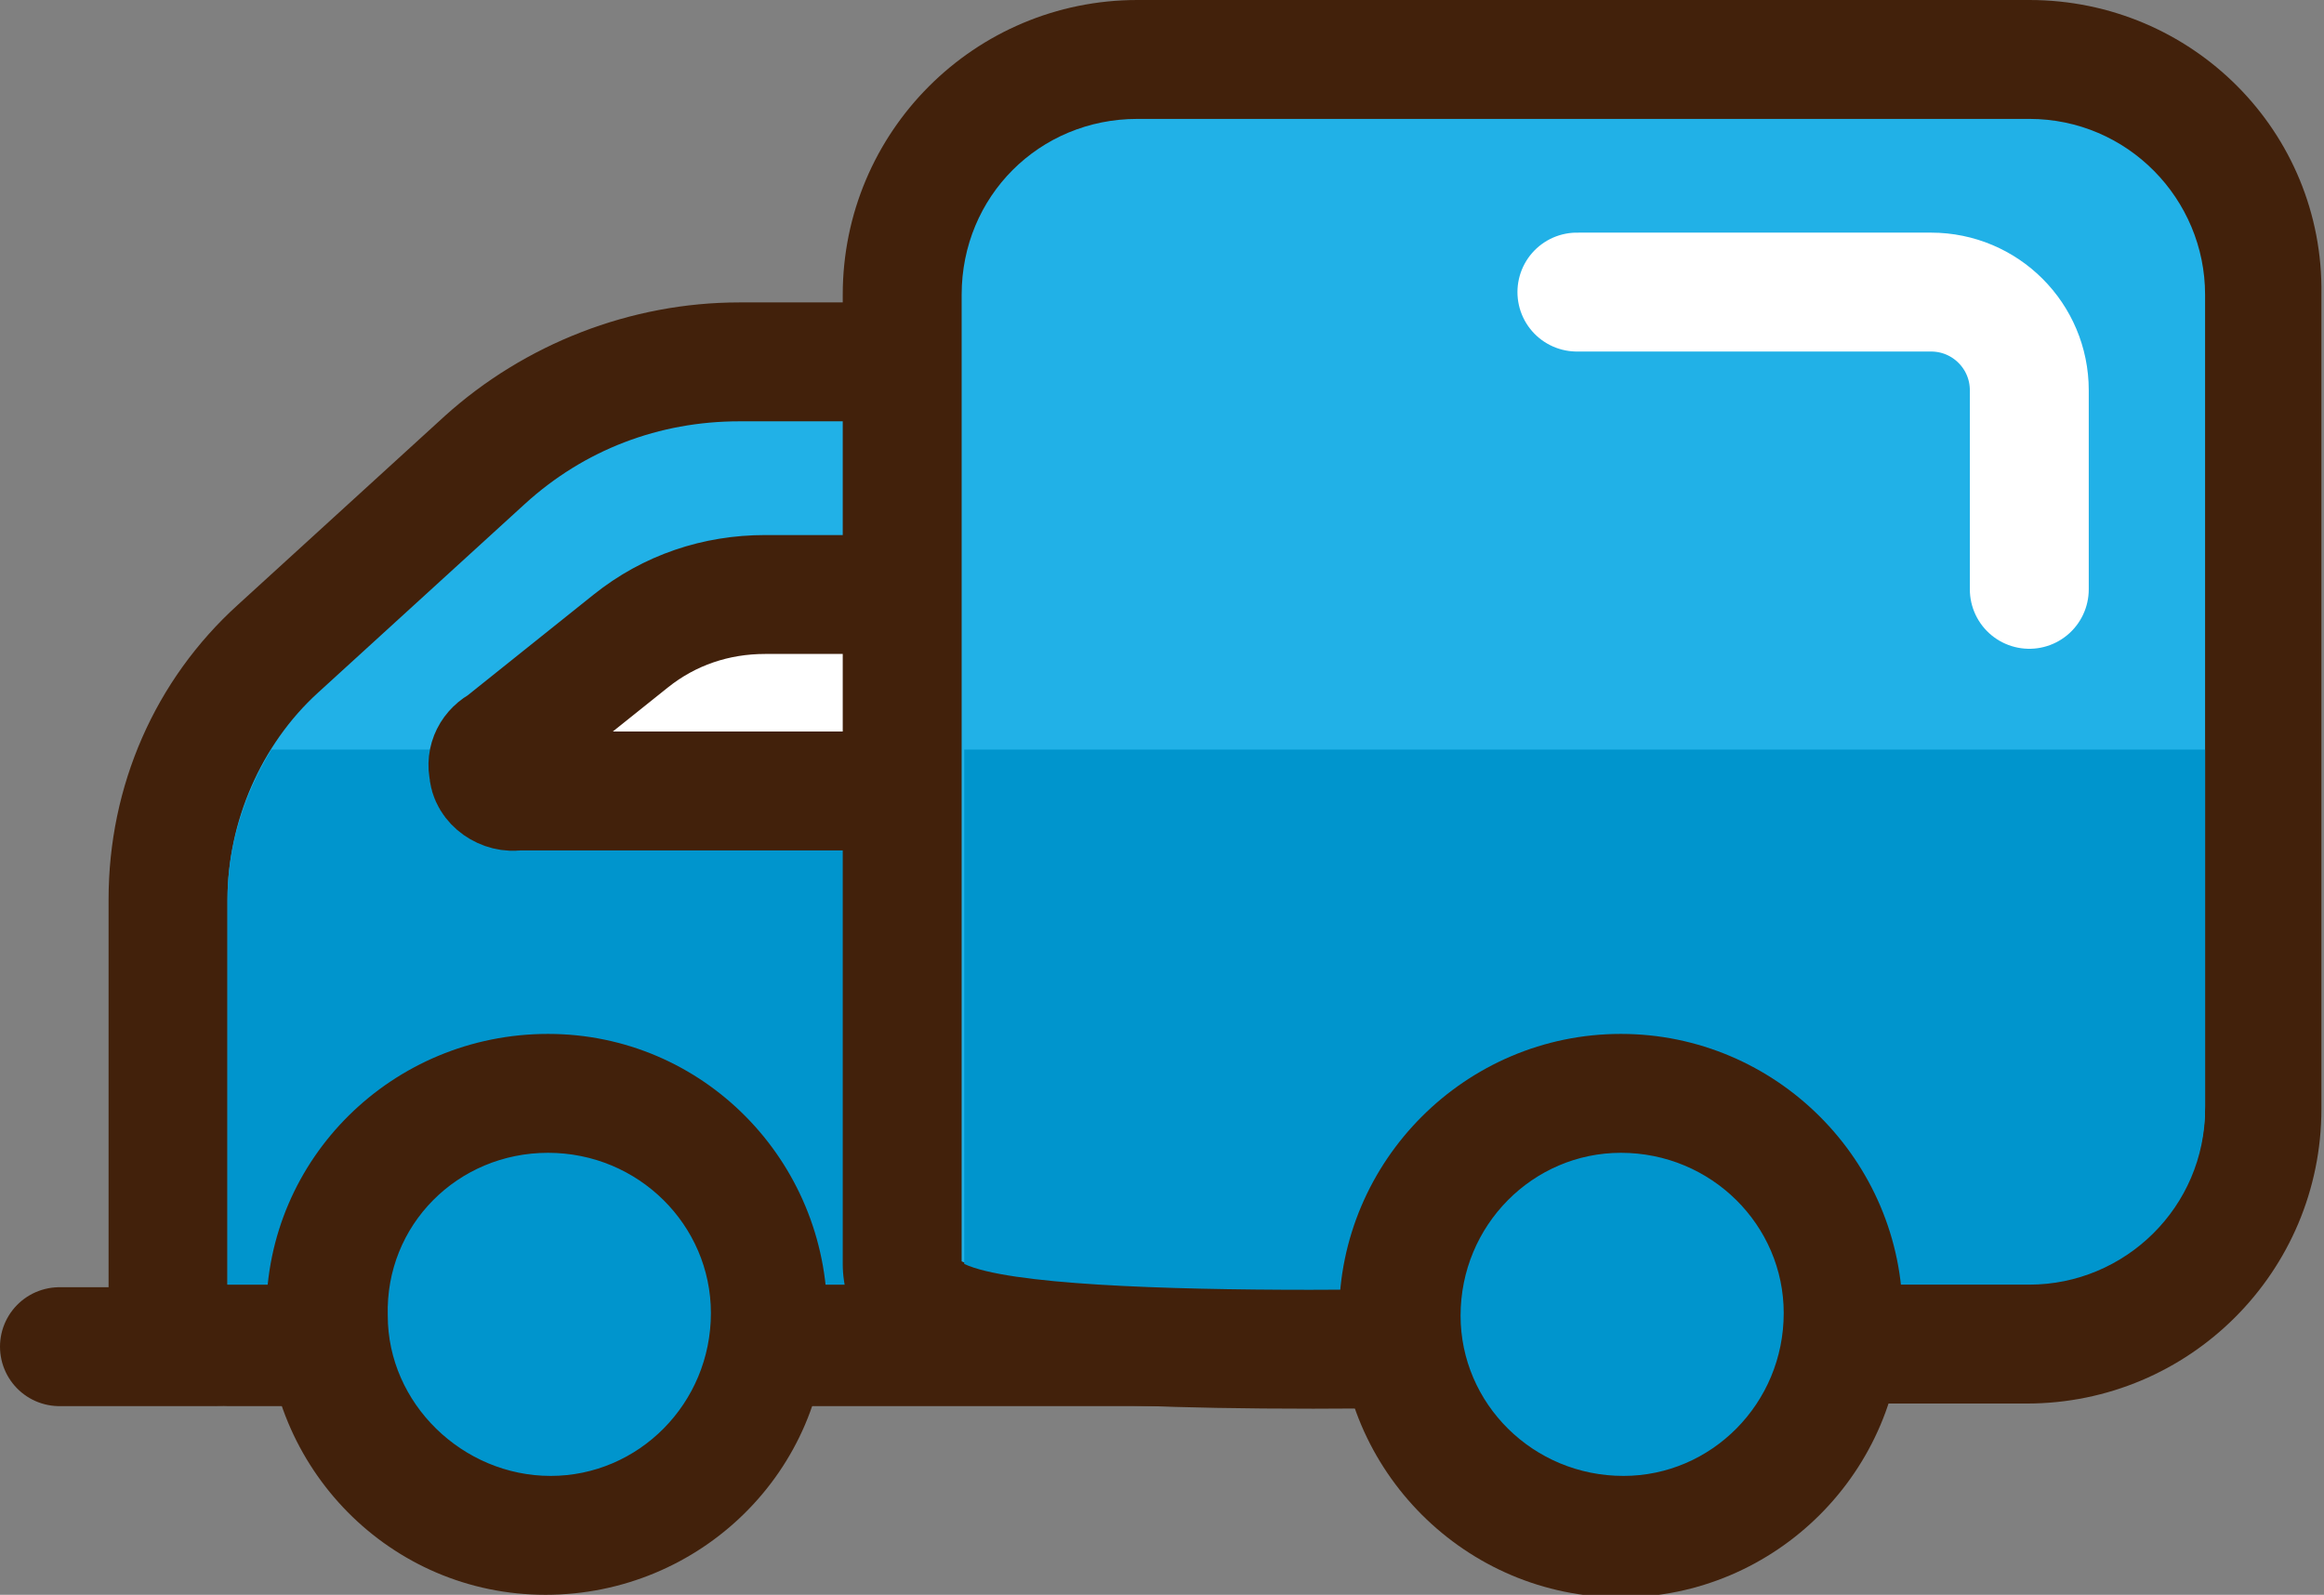 <?xml version="1.0" encoding="utf-8"?>
<!-- Generator: Adobe Illustrator 24.0.1, SVG Export Plug-In . SVG Version: 6.00 Build 0)  -->
<svg version="1.1" id="Capa_1" xmlns="http://www.w3.org/2000/svg" xmlns:xlink="http://www.w3.org/1999/xlink" x="0px" y="0px"
	 viewBox="0 0 89.9 61.7" style="enable-background:new 0 0 89.9 61.7;" xml:space="preserve">
<rect x="0" y="0" width="89.9" height="61.7" fill="#808080" stroke="none"/>
<style type="text/css">
	.st0{fill:#21B1E7;}
	.st1{fill:#42210B;}
	.st2{fill:#0095CD;}
	.st3{fill:#FFFFFF;stroke:#42210B;stroke-width:4.6;stroke-linecap:round;stroke-linejoin:round;}
	.st4{fill:none;stroke:#42210B;stroke-width:4.6;stroke-linecap:round;stroke-linejoin:round;}
	.st5{fill:none;stroke:#FFFFFF;stroke-width:4.6;stroke-linecap:round;stroke-linejoin:round;}
</style>
<title>truck_</title>
<g id="Capa_2_1_">
	<g id="Layer_1">
		<path class="st0" d="M8.8,52c-1.3,0-2.3-1-2.3-2.3V34.8c0-3.7,1.6-7.2,4.3-9.7l8-7.3c2.7-2.5,6.2-3.8,9.9-3.8h19.9
			c1.3,0,2.3,1,2.3,2.3v33.4c0,1.3-1,2.3-2.3,2.3H8.8z"/>
		<path class="st1" d="M48.5,16.3v33.4H8.8V34.8c0-3,1.3-6,3.5-8l8-7.3c2.3-2.1,5.2-3.2,8.3-3.2H48.5 M48.5,11.7H28.6
			c-4.2,0-8.3,1.6-11.4,4.4l-8,7.3c-3.2,2.9-5,7-5,11.4v15c0,2.5,2.1,4.6,4.6,4.6h39.6c2.5,0,4.6-2,4.6-4.6l0,0V16.3
			C53.1,13.8,51.1,11.7,48.5,11.7L48.5,11.7L48.5,11.7z"/>
		<path class="st2" d="M48.5,49.7H8.8V34.8c0-2,0.6-4,1.7-5.8h38V49.7z"/>
		<path class="st3" d="M34.5,30.6H20c-0.5,0.1-1.1-0.3-1.1-0.8c-0.1-0.4,0.1-0.8,0.5-1l5-4c1.5-1.2,3.3-1.8,5.2-1.8h4.3"/>
		<line class="st4" x1="8.3" y1="52.1" x2="2.3" y2="52.1"/>
		<path class="st2" d="M21.2,59.4c-4.7,0-8.6-3.8-8.6-8.6c0-4.7,3.8-8.6,8.6-8.6c4.7,0,8.6,3.8,8.6,8.5l0,0
			C29.7,55.6,25.9,59.4,21.2,59.4z"/>
		<path class="st1" d="M21.2,44.6c3.5,0,6.3,2.8,6.3,6.2c0,3.5-2.8,6.3-6.2,6.3S15,54.3,15,50.9l0,0C14.9,47.4,17.7,44.6,21.2,44.6
			L21.2,44.6 M21.2,40c-6,0-10.9,4.8-10.9,10.8s4.8,10.9,10.8,10.9S32,56.9,32,50.9l0,0C32,44.9,27.2,40,21.2,40L21.2,40z"/>
		<path class="st0" d="M50.8,52.2c-10.5,0-13.3-0.6-14.5-1.2c-0.8-0.4-1.3-1.2-1.3-2.1V11.4c0-5,4.1-9.1,9.1-9.1h34.5
			c5,0,9.1,4.1,9.1,9.1v31.4c0,5-4.1,9.1-9.1,9.1h-17C61.5,52,56.3,52.2,50.8,52.2L50.8,52.2z"/>
		<path class="st1" d="M78.5,4.6c3.8,0,6.8,3.1,6.8,6.8l0,0v31.4c0,3.8-3.1,6.8-6.8,6.8h-17c0,0-5.1,0.2-10.7,0.2s-11.8-0.2-13.6-1
			V11.4c0-3.8,3-6.8,6.8-6.8L78.5,4.6 M78.5,0H44c-6.3,0-11.4,5.1-11.4,11.4v37.5c0,1.8,1.1,3.4,2.7,4.2c1.6,0.7,4.6,1.4,15.5,1.4
			c5.3,0,10-0.2,10.7-0.2h16.9c6.3,0,11.4-5.1,11.4-11.4V11.4C89.9,5.1,84.8,0,78.5,0z"/>
		<path class="st2" d="M85.3,29v13.9c0,3.8-3.1,6.8-6.8,6.8h-17c0,0-20.8,0.8-24.2-0.8V29H85.3z"/>
		<path class="st5" d="M78.5,22.8v-7.7c0-2.1-1.7-3.8-3.8-3.8H61"/>
		<path class="st2" d="M62.7,59.4c-4.7,0-8.6-3.8-8.6-8.6c0-4.7,3.8-8.6,8.6-8.6c4.7,0,8.6,3.8,8.6,8.6l0,0
			C71.3,55.6,67.4,59.4,62.7,59.4z"/>
		<path class="st1" d="M62.7,44.6c3.5,0,6.3,2.8,6.3,6.2c0,3.5-2.8,6.3-6.2,6.3c-3.5,0-6.3-2.8-6.3-6.2l0,0
			C56.5,47.4,59.3,44.6,62.7,44.6 M62.7,40c-6,0-10.9,4.9-10.9,10.9s4.9,10.9,10.9,10.9s10.9-4.9,10.9-10.9
			C73.6,44.9,68.7,40,62.7,40L62.7,40L62.7,40z"/>
	</g>
</g>
</svg>
